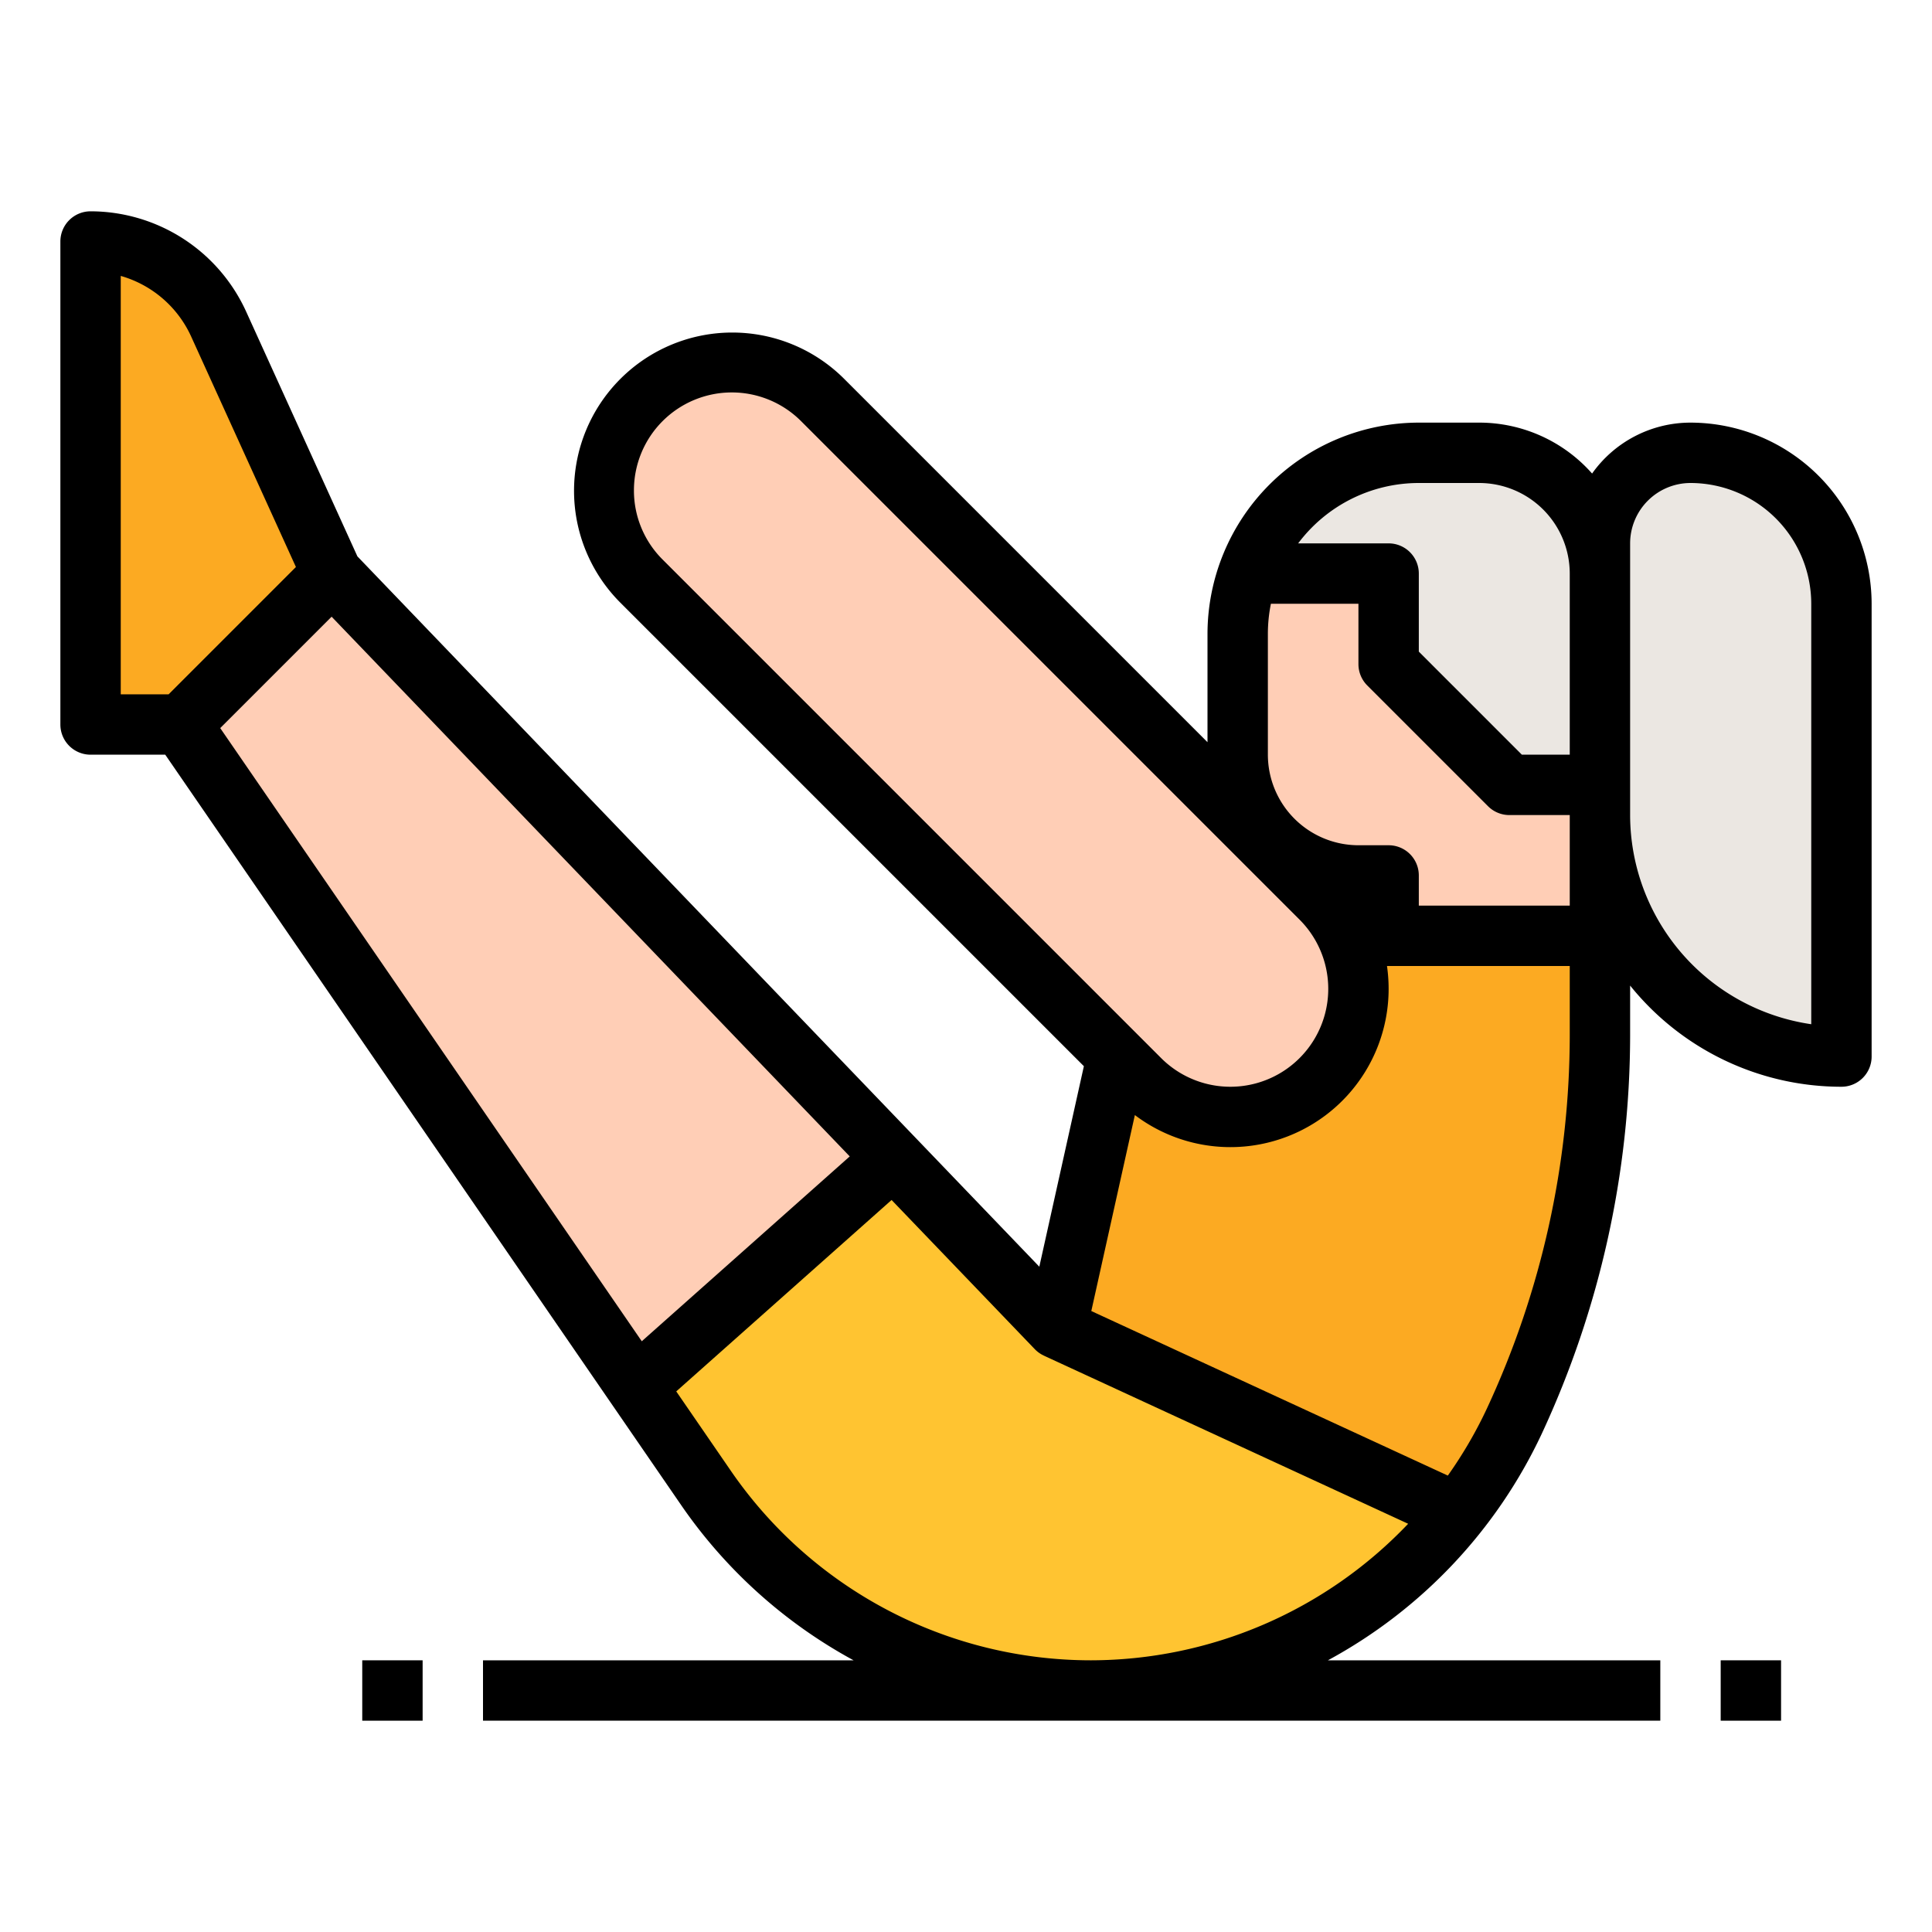 <?xml version="1.0"?>
<svg xmlns="http://www.w3.org/2000/svg" xmlns:xlink="http://www.w3.org/1999/xlink" xmlns:svgjs="http://svgjs.com/svgjs" version="1.1" width="512" height="512" x="0" y="0" viewBox="0 0 512 512" style="enable-background:new 0 0 512 512" xml:space="preserve" class=""><g><path xmlns="http://www.w3.org/2000/svg" d="M424,248v26.44A241.422,241.422,0,0,1,401.35,376.54a123.827,123.827,0,0,1-214.25,17.78L168.62,367.45,48,192H24V64A37.242,37.242,0,0,1,57.93,85.85L88,152,236.72,306.92,280,352l23.11-104Z" style="" fill="#ffceb6" data-original="#ffceb6" class=""/><path xmlns="http://www.w3.org/2000/svg" d="M424,152v96H368V232h-8a32.004,32.004,0,0,1-32-32V168a47.948,47.948,0,0,1,48-48h16A32.004,32.004,0,0,1,424,152Z" style="" fill="#ffceb6" data-original="#ffceb6" class=""/><path xmlns="http://www.w3.org/2000/svg" d="M424,248v26.44A241.422,241.422,0,0,1,401.35,376.54a123.891,123.891,0,0,1-15.12,24.49L280,352l23.11-104Z" style="" fill="#fcaa22" data-original="#548aff" class=""/><path xmlns="http://www.w3.org/2000/svg" d="M424,152v56H400l-32-32V152H330.73A48.026,48.026,0,0,1,376,120h16A32.004,32.004,0,0,1,424,152Z" style="" fill="#ebe7e2" data-original="#b1712c" class=""/><path xmlns="http://www.w3.org/2000/svg" d="M386.23,401.03a123.828,123.828,0,0,1-199.13-6.71L168.62,367.45l68.1-60.53L280,352Z" style="" fill="#ffc431" data-original="#ffc431" class=""/><path xmlns="http://www.w3.org/2000/svg" d="M88,152,48,192H24V64A37.242,37.242,0,0,1,57.93,85.85Z" style="" fill="#fcaa22" data-original="#d1e4ff" class=""/><path xmlns="http://www.w3.org/2000/svg" d="M448,120H448a40,40,0,0,1,40,40V280a0,0,0,0,1,0,0h-0A64,64,0,0,1,424,216V144A24,24,0,0,1,448,120Z" style="" fill="#ebe7e2" data-original="#a36522" class=""/><path xmlns="http://www.w3.org/2000/svg" d="M350.059,238.059,217.941,105.941a33.941,33.941,0,0,0-24-9.941h0A33.941,33.941,0,0,0,160,129.941v0a33.941,33.941,0,0,0,9.941,24L302.059,286.059a33.941,33.941,0,0,0,24,9.941h0A33.941,33.941,0,0,0,360,262.059v-0A33.941,33.941,0,0,0,350.059,238.059Z" style="" fill="#ffceb6" data-original="#ffceb6" class=""/><path xmlns="http://www.w3.org/2000/svg" d="M448,112a31.975,31.975,0,0,0-26.08,13.492A39.906,39.906,0,0,0,392,112H376a56.064,56.064,0,0,0-56,56v28.687l-96.402-96.402a41.941,41.941,0,0,0-59.313,59.313L287.238,282.551,275.43,335.688,94.717,147.446,65.214,82.538A45.367,45.367,0,0,0,24,56a8,8,0,0,0-8,8V192a8,8,0,0,0,8,8H43.792L180.505,398.856A131.744,131.744,0,0,0,226.212,440H128v16H440V440H351.909a131.976,131.976,0,0,0,56.69-60.081A251.087,251.087,0,0,0,432,274.438V261.185A71.885,71.885,0,0,0,488,288a8,8,0,0,0,8-8V160A48.054,48.054,0,0,0,448,112ZM368,224h-8a24.027,24.027,0,0,1-24-24V168a40.027,40.027,0,0,1,.805-8H360v16a7.999,7.999,0,0,0,2.343,5.657l32,32A7.999,7.999,0,0,0,400,216h16v24H376v-8A8,8,0,0,0,368,224Zm8-96h16a24.027,24.027,0,0,1,24,24v48H403.313L376,172.687V152a8,8,0,0,0-8-8H344.022A39.962,39.962,0,0,1,376,128Zm-208,1.941a25.941,25.941,0,0,1,44.284-18.343L344.402,243.716a25.941,25.941,0,0,1-36.687,36.687L175.598,148.284A25.772,25.772,0,0,1,168,129.941Zm57.191,176.518-55.113,48.989L58.362,192.951l29.521-29.521ZM32,73.12A29.342,29.342,0,0,1,50.648,89.159l27.774,61.104L44.687,184H32ZM289.138,440a115.802,115.802,0,0,1-95.448-50.209l-14.476-21.056,57.066-50.726L274.229,357.54a7.977,7.977,0,0,0,2.422,1.716l-.004.008,96.527,44.551A116.253,116.253,0,0,1,289.138,440ZM416,274.438a234.982,234.982,0,0,1-21.9,98.715,114.804,114.804,0,0,1-10.411,17.892l-94.481-43.606,11.542-51.938A41.939,41.939,0,0,0,368,262.059,42.541,42.541,0,0,0,367.565,256H416Zm64-3.008A56.088,56.088,0,0,1,432,216V144a16.018,16.018,0,0,1,16-16,32.036,32.036,0,0,1,32,32Z" fill="#000000" data-original="#000000" style="" class=""/><rect xmlns="http://www.w3.org/2000/svg" x="96" y="440" width="16" height="16" fill="#000000" data-original="#000000" style="" class=""/><rect xmlns="http://www.w3.org/2000/svg" x="456" y="440" width="16" height="16" fill="#000000" data-original="#000000" style="" class=""/></g></svg>
